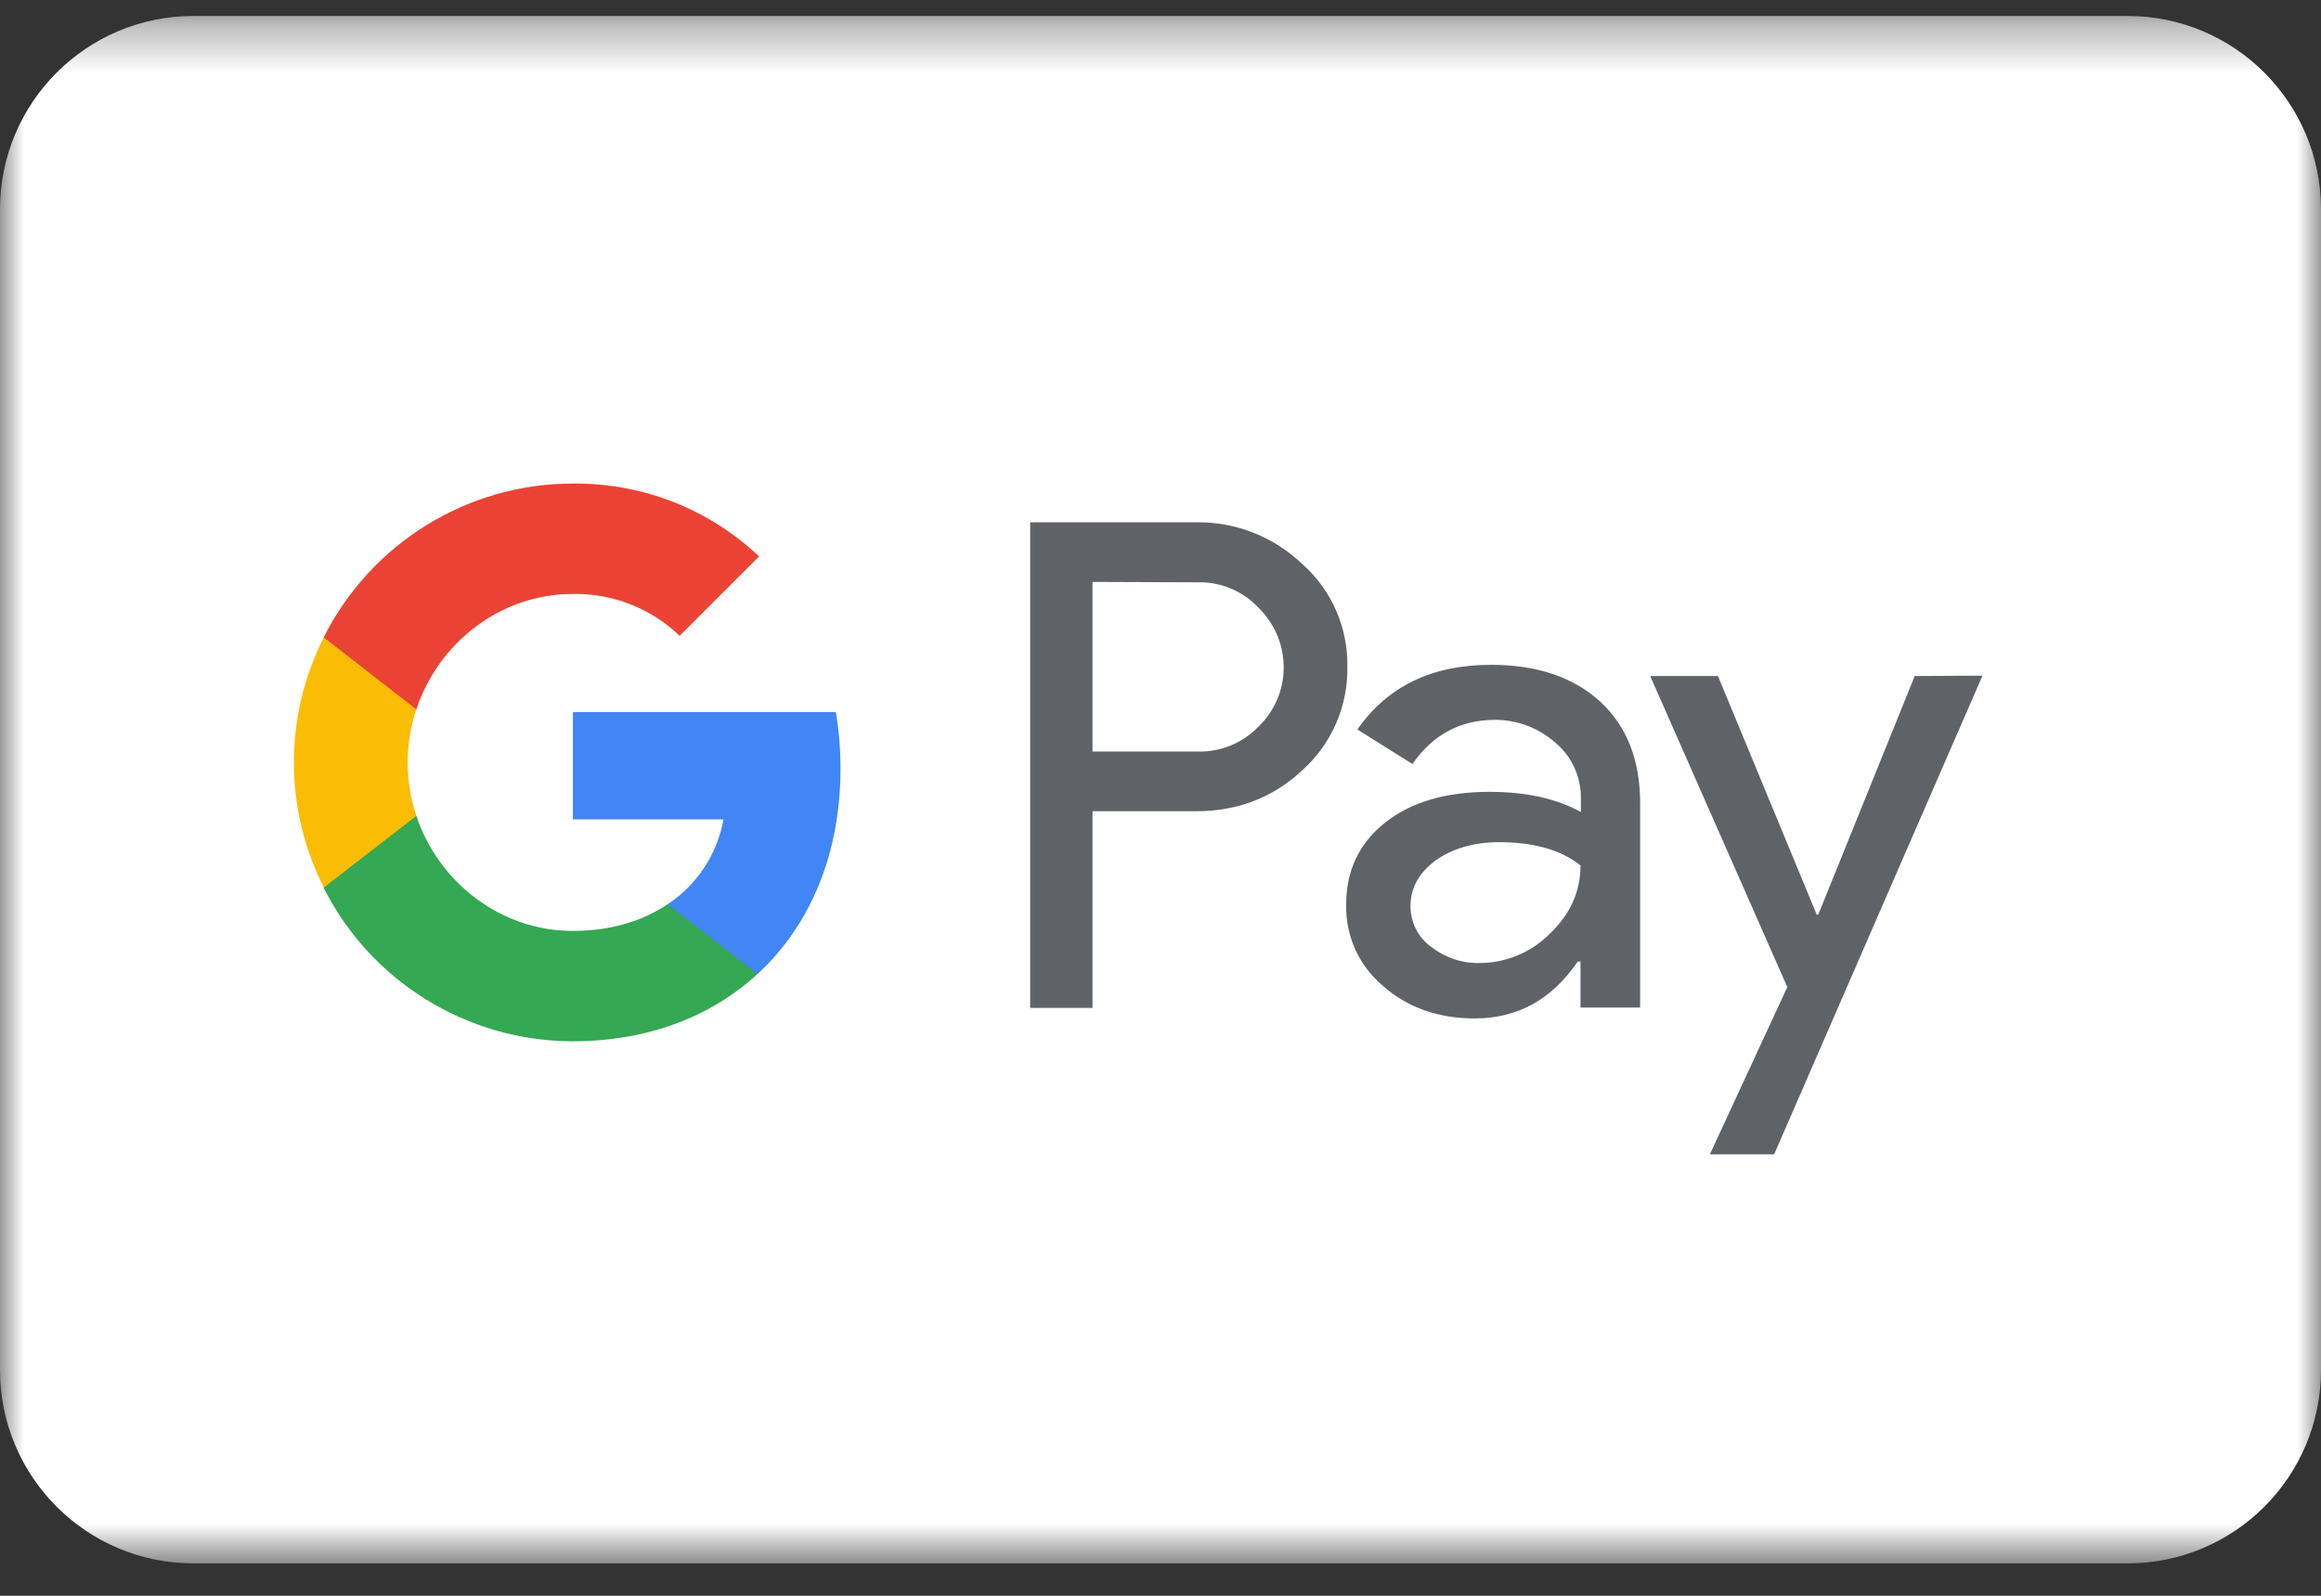 <svg width="48" height="33" viewBox="0 0 48 33" fill="none" xmlns="http://www.w3.org/2000/svg">
<rect x="0" y="0" width="48" height="33" fill="#333333" stroke="none"/>
<g clip-path="url(#clip0_4302_108737)">
<mask id="mask0_4302_108737" style="mask-type:luminance" maskUnits="userSpaceOnUse" x="0" y="0" width="48" height="33">
<path d="M48 0.33H0V32.33H48V0.33Z" fill="white"/>
</mask>
<g mask="url(#mask0_4302_108737)">
<path d="M0 4.33C0 2.121 1.791 0.33 4 0.33H44C46.209 0.33 48 2.121 48 4.33V28.33C48 30.539 46.209 32.33 44 32.33H4C1.791 32.33 0 30.539 0 28.33V4.33Z" fill="white"/>
</g>
<g clip-path="url(#clip1_4302_108737)">
<path d="M22.594 16.776V20.844H21.305V10.801H24.725C25.549 10.785 26.342 11.097 26.943 11.674C27.544 12.21 27.88 12.987 27.864 13.788C27.88 14.597 27.544 15.374 26.943 15.919C26.342 16.487 25.606 16.776 24.733 16.776H22.594ZM22.594 12.034V15.542H24.757C25.237 15.558 25.702 15.366 26.03 15.022C26.711 14.365 26.719 13.284 26.062 12.603L26.03 12.571C25.702 12.219 25.237 12.026 24.757 12.042L22.594 12.034ZM30.836 13.748C31.789 13.748 32.541 14.005 33.094 14.509C33.647 15.022 33.919 15.719 33.919 16.608V20.836H32.686V19.883H32.63C32.093 20.668 31.388 21.061 30.499 21.061C29.746 21.061 29.106 20.836 28.601 20.388C28.105 19.971 27.824 19.355 27.84 18.706C27.84 17.993 28.113 17.433 28.649 17.008C29.186 16.584 29.907 16.375 30.803 16.375C31.572 16.375 32.197 16.519 32.694 16.792V16.495C32.694 16.055 32.502 15.638 32.165 15.358C31.821 15.054 31.38 14.886 30.924 14.886C30.203 14.886 29.634 15.19 29.21 15.799L28.072 15.086C28.689 14.197 29.61 13.748 30.836 13.748ZM29.17 18.738C29.17 19.074 29.33 19.387 29.594 19.579C29.883 19.803 30.235 19.923 30.595 19.915C31.14 19.915 31.66 19.699 32.045 19.315C32.469 18.914 32.686 18.442 32.686 17.897C32.285 17.577 31.725 17.416 31.004 17.416C30.483 17.416 30.043 17.545 29.69 17.793C29.346 18.049 29.17 18.361 29.17 18.738ZM40.999 13.973L36.69 23.872H35.361L36.963 20.412L34.127 13.98H35.529L37.571 18.914H37.603L39.598 13.98L40.999 13.973Z" fill="#5F6368"/>
<path d="M17.382 15.895C17.382 15.502 17.35 15.11 17.286 14.725H11.848V16.944H14.963C14.835 17.657 14.419 18.297 13.81 18.698V20.14H15.668C16.757 19.138 17.382 17.657 17.382 15.895Z" fill="#4285F4"/>
<path d="M11.845 21.533C13.399 21.533 14.713 21.021 15.666 20.14L13.807 18.698C13.287 19.051 12.622 19.251 11.845 19.251C10.339 19.251 9.066 18.234 8.61 16.872H6.695V18.362C7.672 20.3 9.667 21.533 11.845 21.533Z" fill="#34A853"/>
<path d="M8.611 16.872C8.371 16.159 8.371 15.382 8.611 14.661V13.179H6.697C6.29 13.981 6.078 14.867 6.078 15.766C6.078 16.665 6.29 17.552 6.697 18.353L8.611 16.872Z" fill="#FBBC04"/>
<path d="M11.845 12.283C12.67 12.267 13.463 12.579 14.056 13.148L15.698 11.506C14.656 10.521 13.279 9.984 11.845 10C9.667 10 7.672 11.233 6.695 13.18L8.61 14.669C9.066 13.3 10.339 12.283 11.845 12.283Z" fill="#EA4335"/>
</g>
</g>
<defs>
<clipPath id="clip0_4302_108737">
<rect width="48" height="33" fill="white"/>
</clipPath>
<clipPath id="clip1_4302_108737">
<rect width="35" height="13.936" fill="white" transform="translate(6 10)"/>
</clipPath>
</defs>
</svg>
